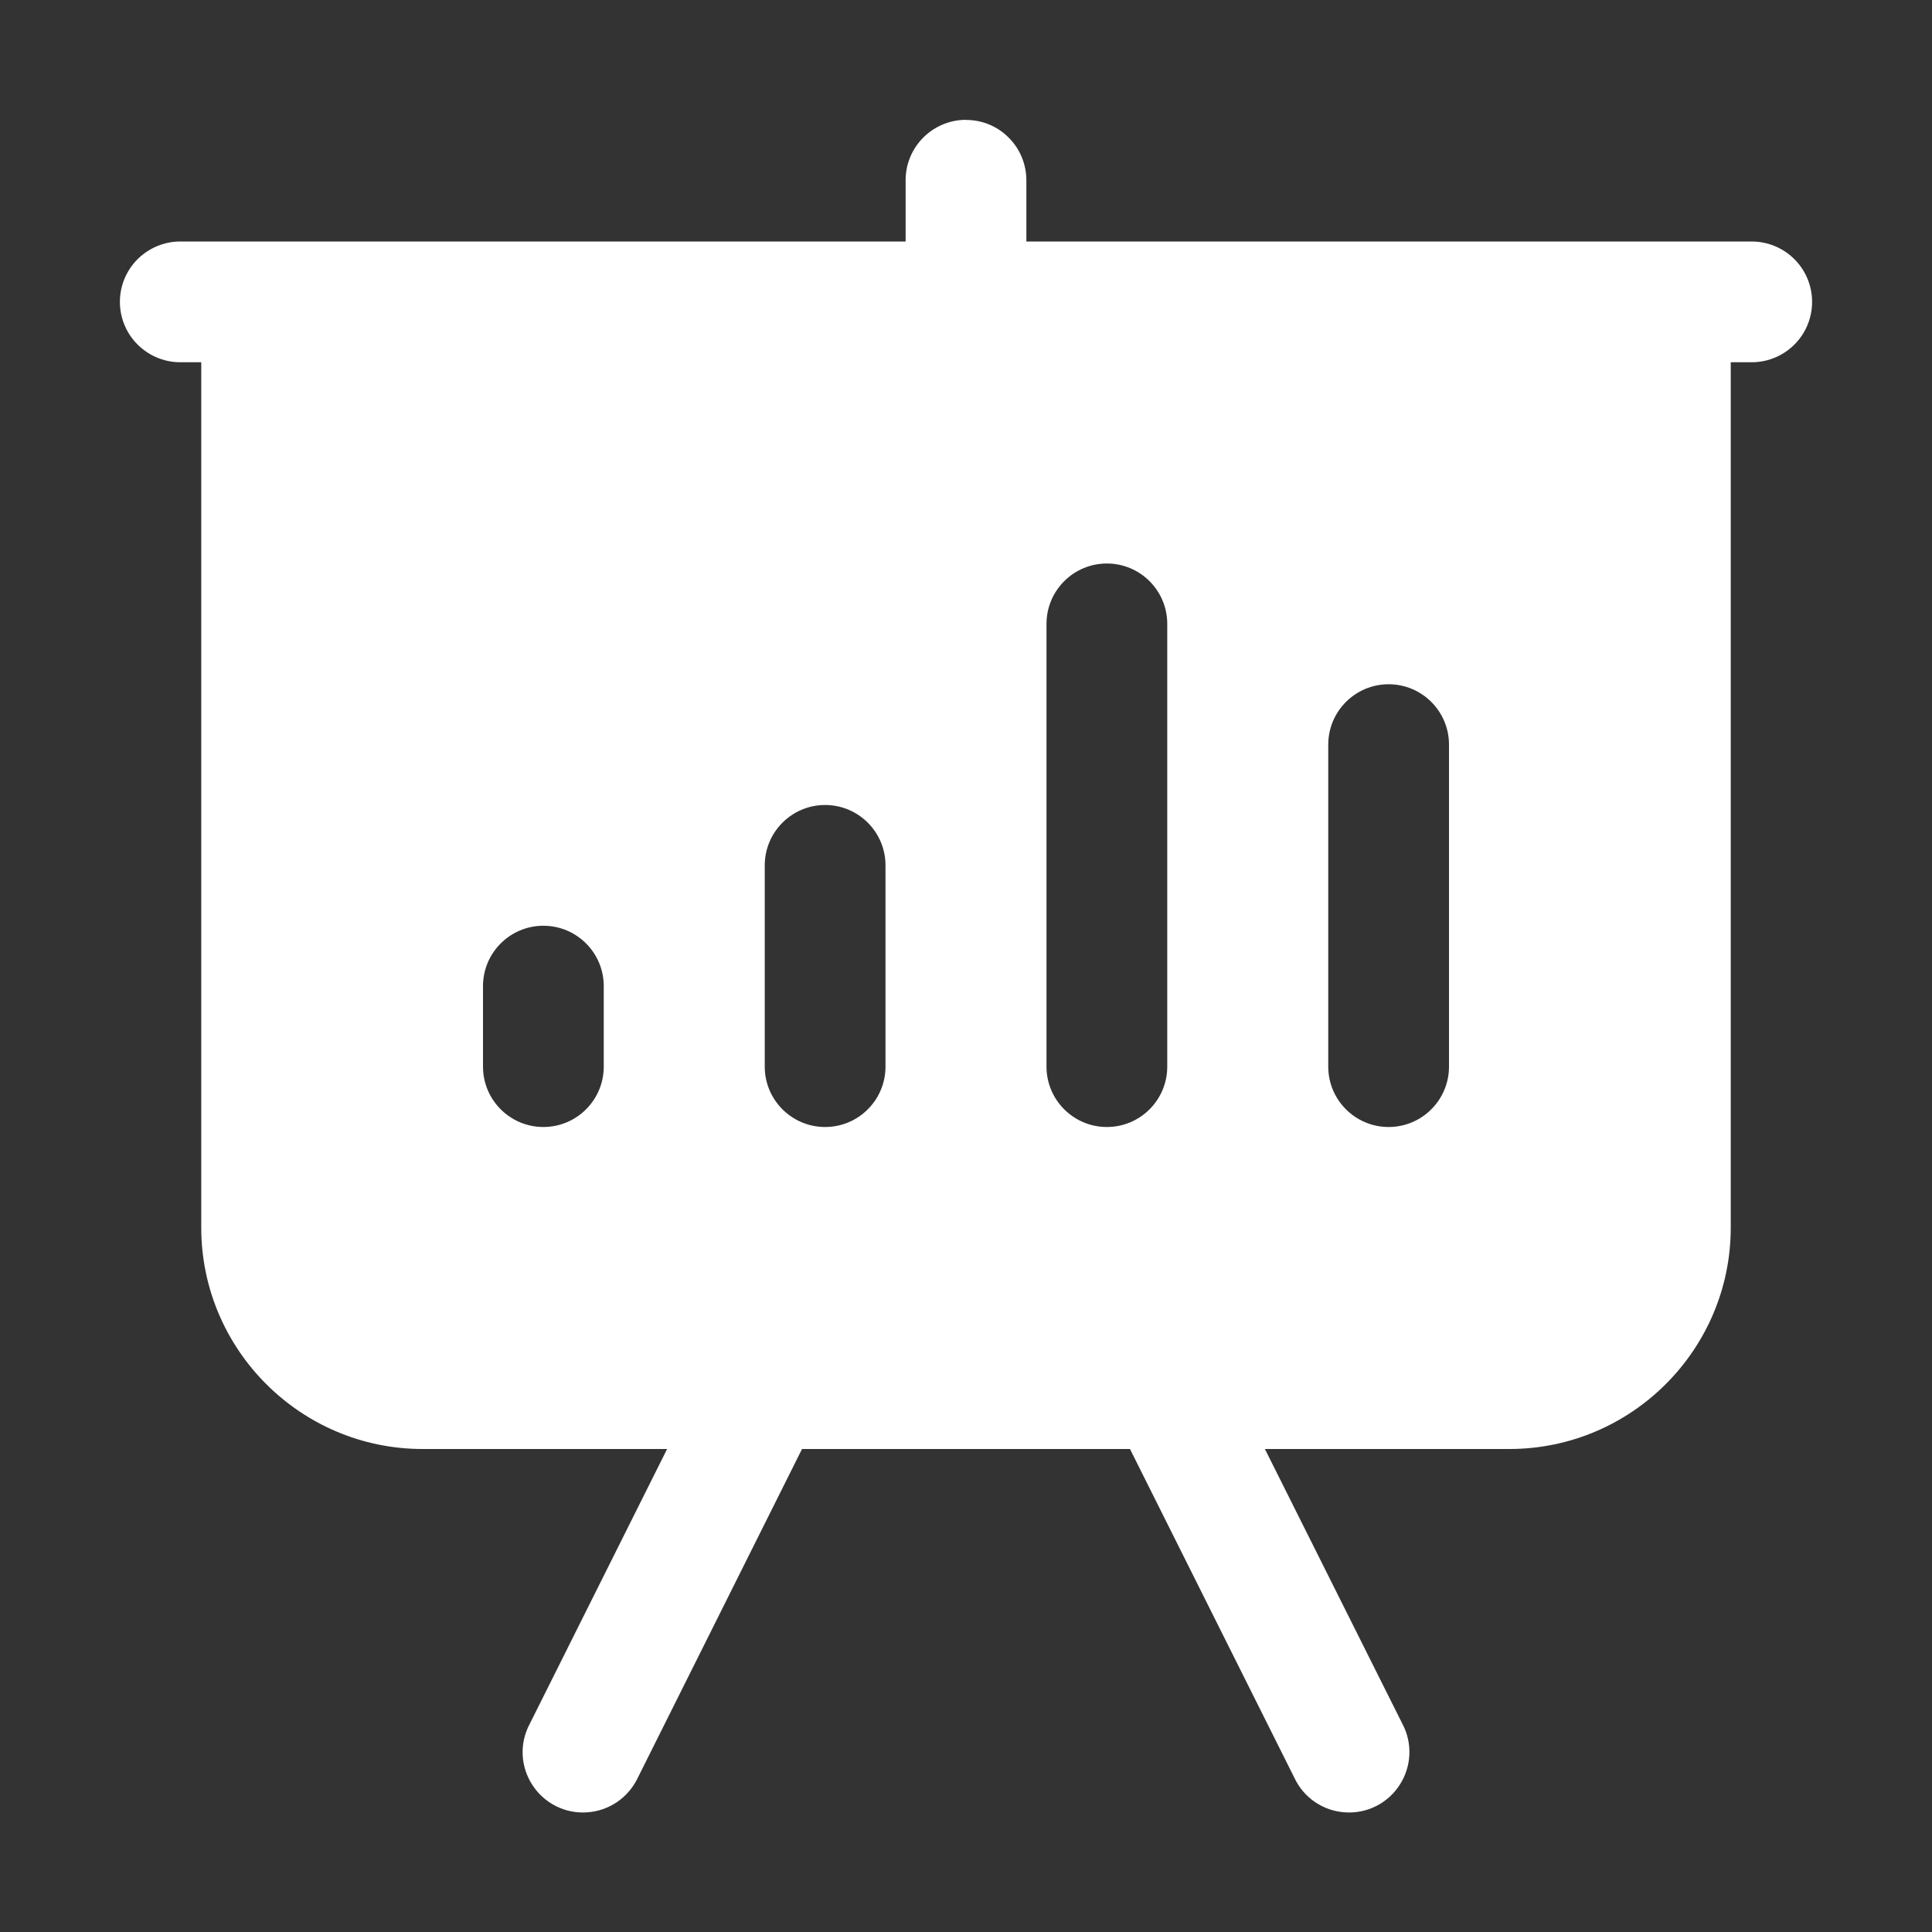 <?xml version="1.0" encoding="UTF-8"?>
<svg xmlns="http://www.w3.org/2000/svg" xmlns:xlink="http://www.w3.org/1999/xlink" viewBox="0 0 48 48" width="48px" height="48px">
<rect x="0" y="0" width="48" height="48" fill="#333333" stroke="none"/>
<g id="surface3743964">
<path style=" stroke:none;fill-rule:nonzero;fill:rgb(100%,100%,100%);fill-opacity:1;" d="M 23.977 2.977 C 23.148 2.992 22.488 3.672 22.5 4.5 L 22.5 6 L 4.5 6 C 3.961 5.992 3.457 6.277 3.184 6.742 C 2.91 7.211 2.91 7.789 3.184 8.258 C 3.457 8.723 3.961 9.008 4.5 9 L 5 9 L 5 30.5 C 5 33.531 7.469 36 10.5 36 L 16.574 36 L 13.16 42.832 C 12.902 43.312 12.93 43.891 13.227 44.348 C 13.523 44.805 14.043 45.066 14.586 45.027 C 15.129 44.992 15.609 44.664 15.844 44.172 L 19.926 36 L 28.074 36 L 32.16 44.172 C 32.391 44.664 32.871 44.992 33.414 45.027 C 33.957 45.066 34.477 44.805 34.773 44.348 C 35.07 43.891 35.098 43.312 34.844 42.832 L 31.426 36 L 37.5 36 C 40.531 36 43 33.531 43 30.5 L 43 9 L 43.5 9 C 44.039 9.008 44.543 8.723 44.816 8.258 C 45.09 7.789 45.09 7.211 44.816 6.742 C 44.543 6.277 44.039 5.992 43.5 6 L 25.5 6 L 25.5 4.5 C 25.504 4.094 25.348 3.703 25.059 3.418 C 24.773 3.129 24.383 2.973 23.977 2.98 Z M 27.5 14 C 28.328 14 29 14.672 29 15.5 L 29 26.5 C 29 27.328 28.328 28 27.5 28 C 26.672 28 26 27.328 26 26.5 L 26 15.5 C 26 14.672 26.672 14 27.5 14 Z M 34.5 17 C 35.328 17 36 17.672 36 18.5 L 36 26.5 C 36 27.328 35.328 28 34.5 28 C 33.672 28 33 27.328 33 26.5 L 33 18.5 C 33 17.672 33.672 17 34.5 17 Z M 20.5 20 C 21.328 20 22 20.672 22 21.5 L 22 26.5 C 22 27.328 21.328 28 20.5 28 C 19.672 28 19 27.328 19 26.5 L 19 21.5 C 19 20.672 19.672 20 20.5 20 Z M 13.5 23 C 14.328 23 15 23.672 15 24.5 L 15 26.5 C 15 27.328 14.328 28 13.5 28 C 12.672 28 12 27.328 12 26.5 L 12 24.5 C 12 23.672 12.672 23 13.5 23 Z M 13.5 23 "/>
</g>
</svg>
